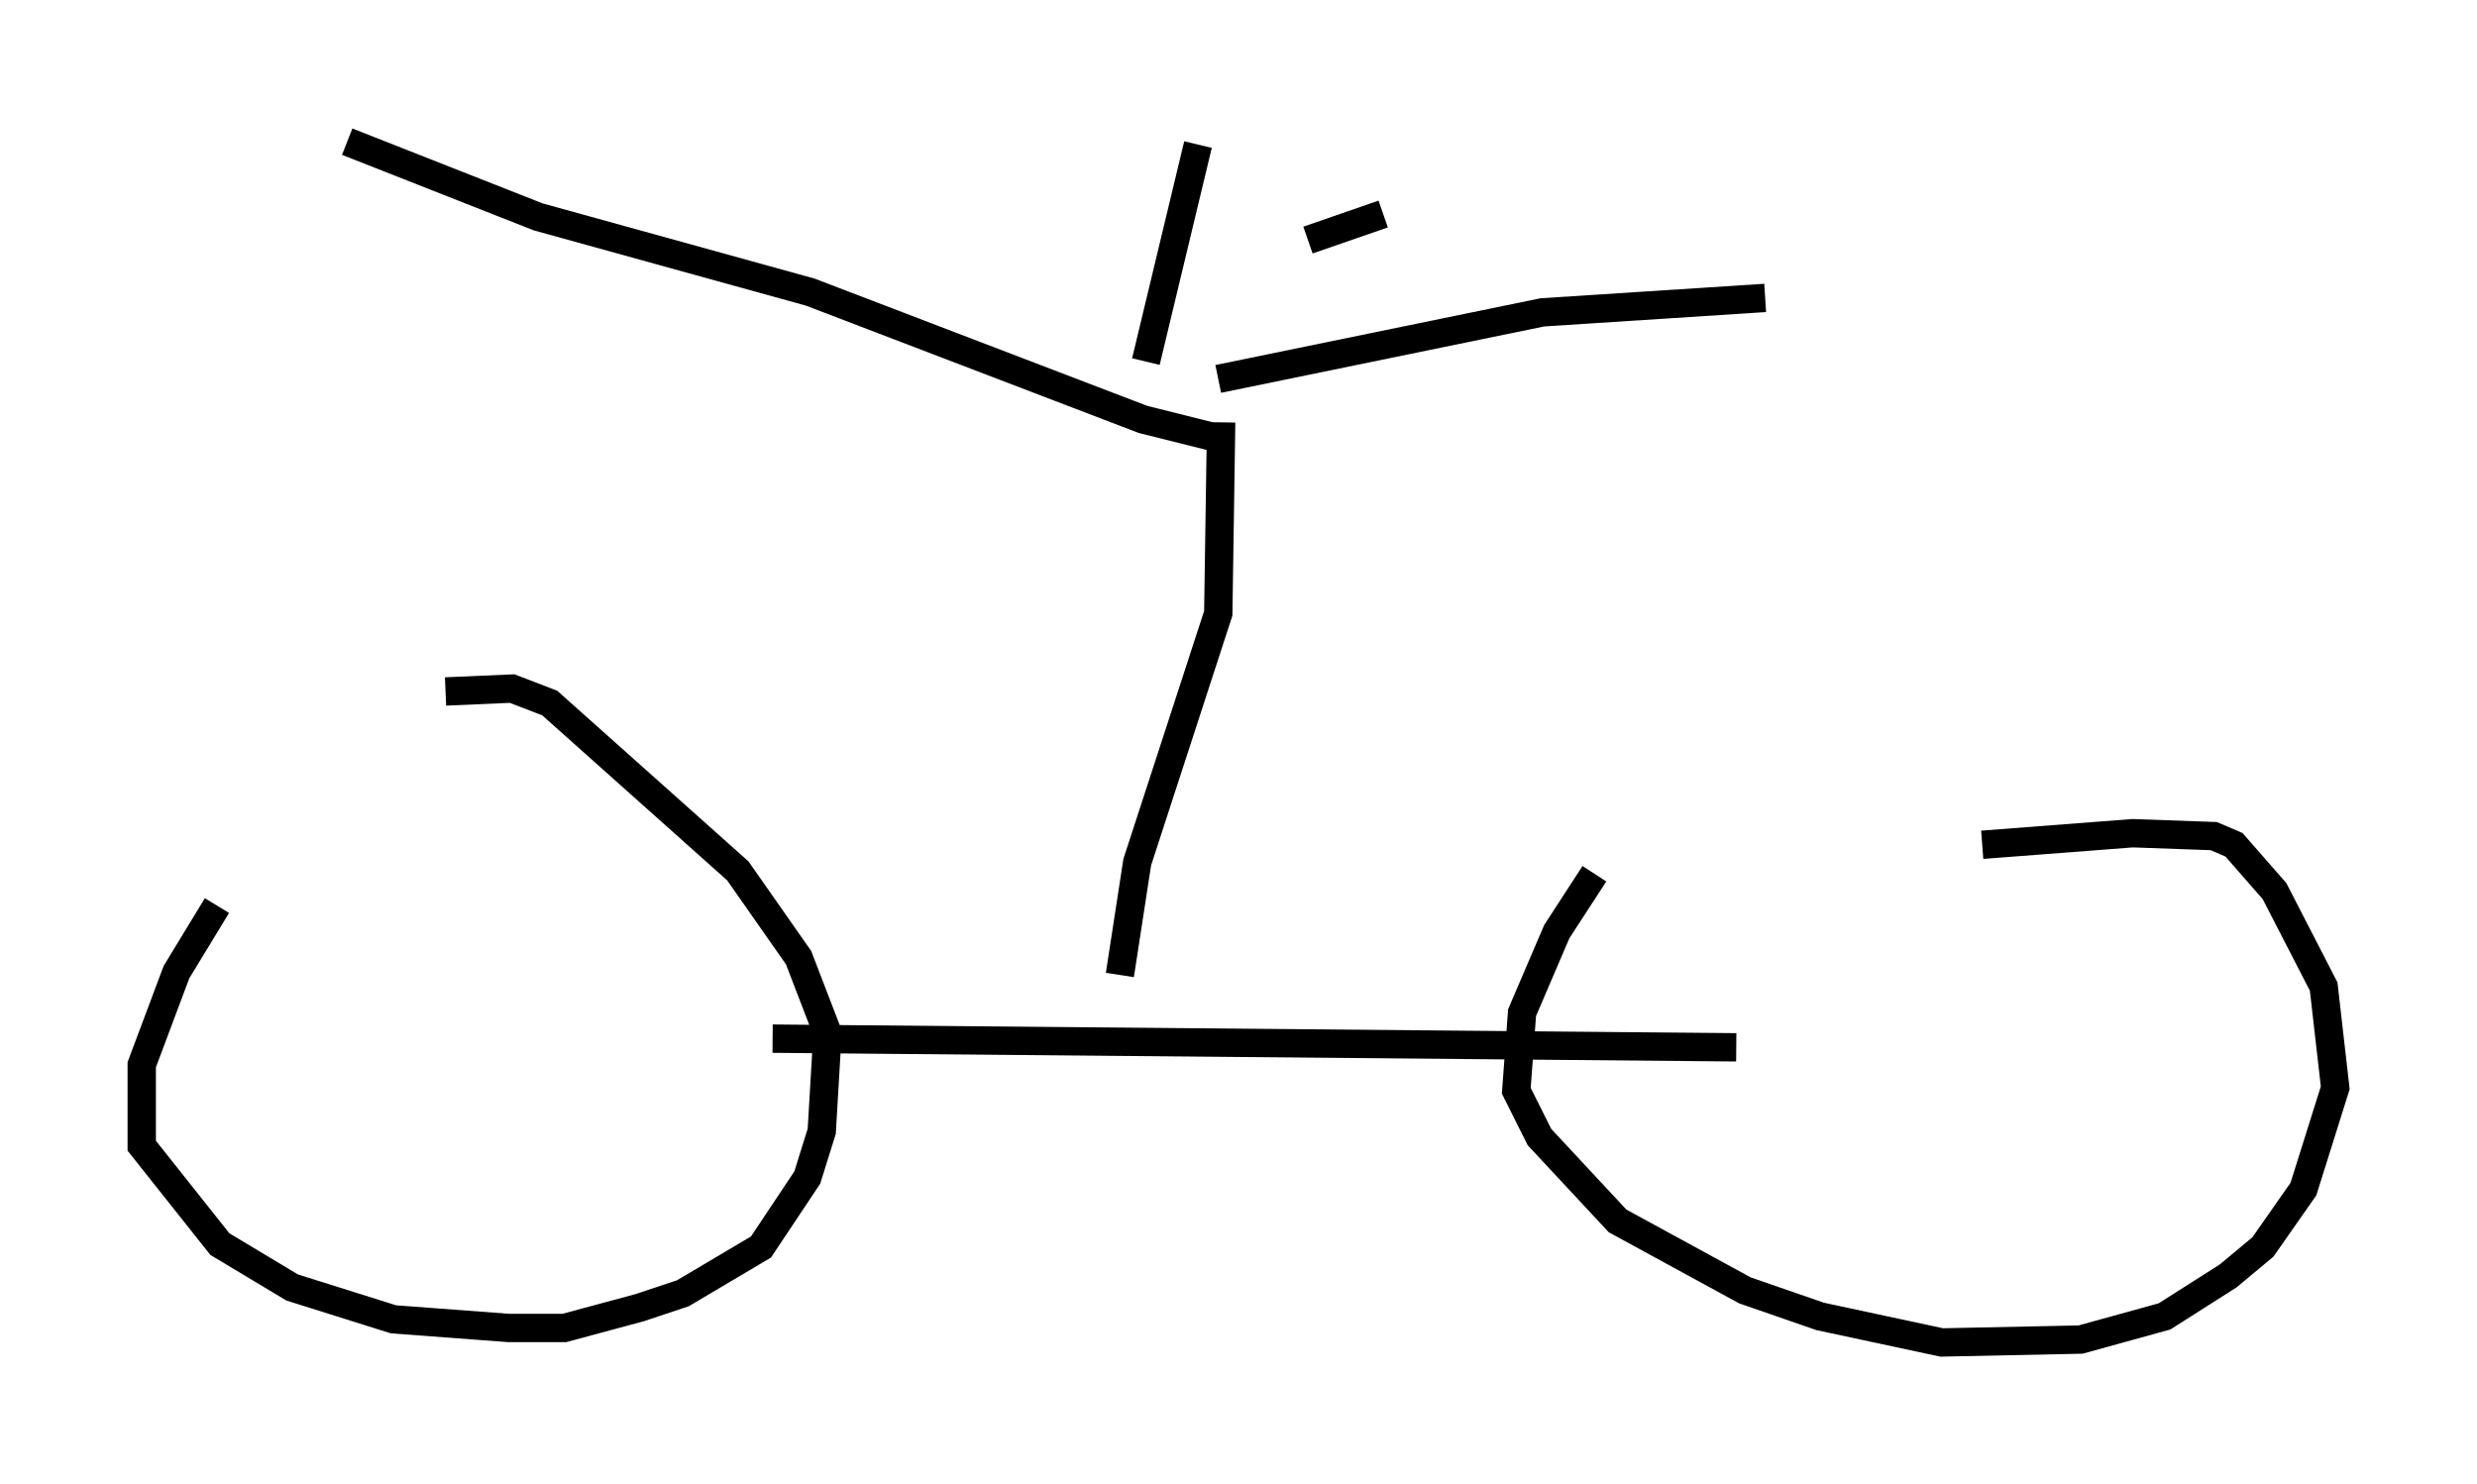 <?xml version="1.0" encoding="utf-8" ?>
<svg baseProfile="full" height="52.365" version="1.1" width="87.38" xmlns="http://www.w3.org/2000/svg" xmlns:ev="http://www.w3.org/2001/xml-events" xmlns:xlink="http://www.w3.org/1999/xlink"><defs /><rect fill="white" height="52.365" width="87.38" x="0" y="0" /><path d="M10.308, 28.99 m-2.654, 2.96 l-1.429, 2.348 -1.225, 3.267 l0.0, 2.858 2.756, 3.471 l2.552, 1.531 3.573, 1.123 l4.083, 0.306 1.94, 0.0 l2.654, -0.715 1.531, -0.51 l2.756, -1.633 1.633, -2.45 l0.51, -1.633 0.204, -3.471 l-1.021, -2.654 -2.144, -3.063 l-6.635, -5.921 -1.327, -0.51 l-2.348, 0.102 m40.528, 6.431 l-1.327, 2.042 -1.225, 2.858 l-0.204, 2.756 0.817, 1.633 l2.756, 2.96 4.492, 2.45 l2.654, 0.919 4.288, 0.919 l4.9, -0.102 2.96, -0.817 l2.246, -1.429 1.225, -1.021 l1.429, -2.042 1.123, -3.573 l-0.408, -3.573 -1.735, -3.369 l-1.429, -1.633 -0.715, -0.306 l-2.858, -0.102 -5.308, 0.408 m-42.671, 6.84 l33.994, 0.306 m-21.744, -2.552 l0.613, -3.981 2.858, -8.779 l0.102, -6.738 m-0.306, 0.51 l-2.45, -0.613 -11.74, -4.492 l-9.596, -2.654 -6.738, -2.654 m30.727, 8.371 l11.433, -2.348 7.861, -0.51 m-21.846, 2.246 l1.838, -7.656 m3.879, 3.369 l2.654, -0.919 " fill="none" stroke="black" stroke-width="1" /></svg>